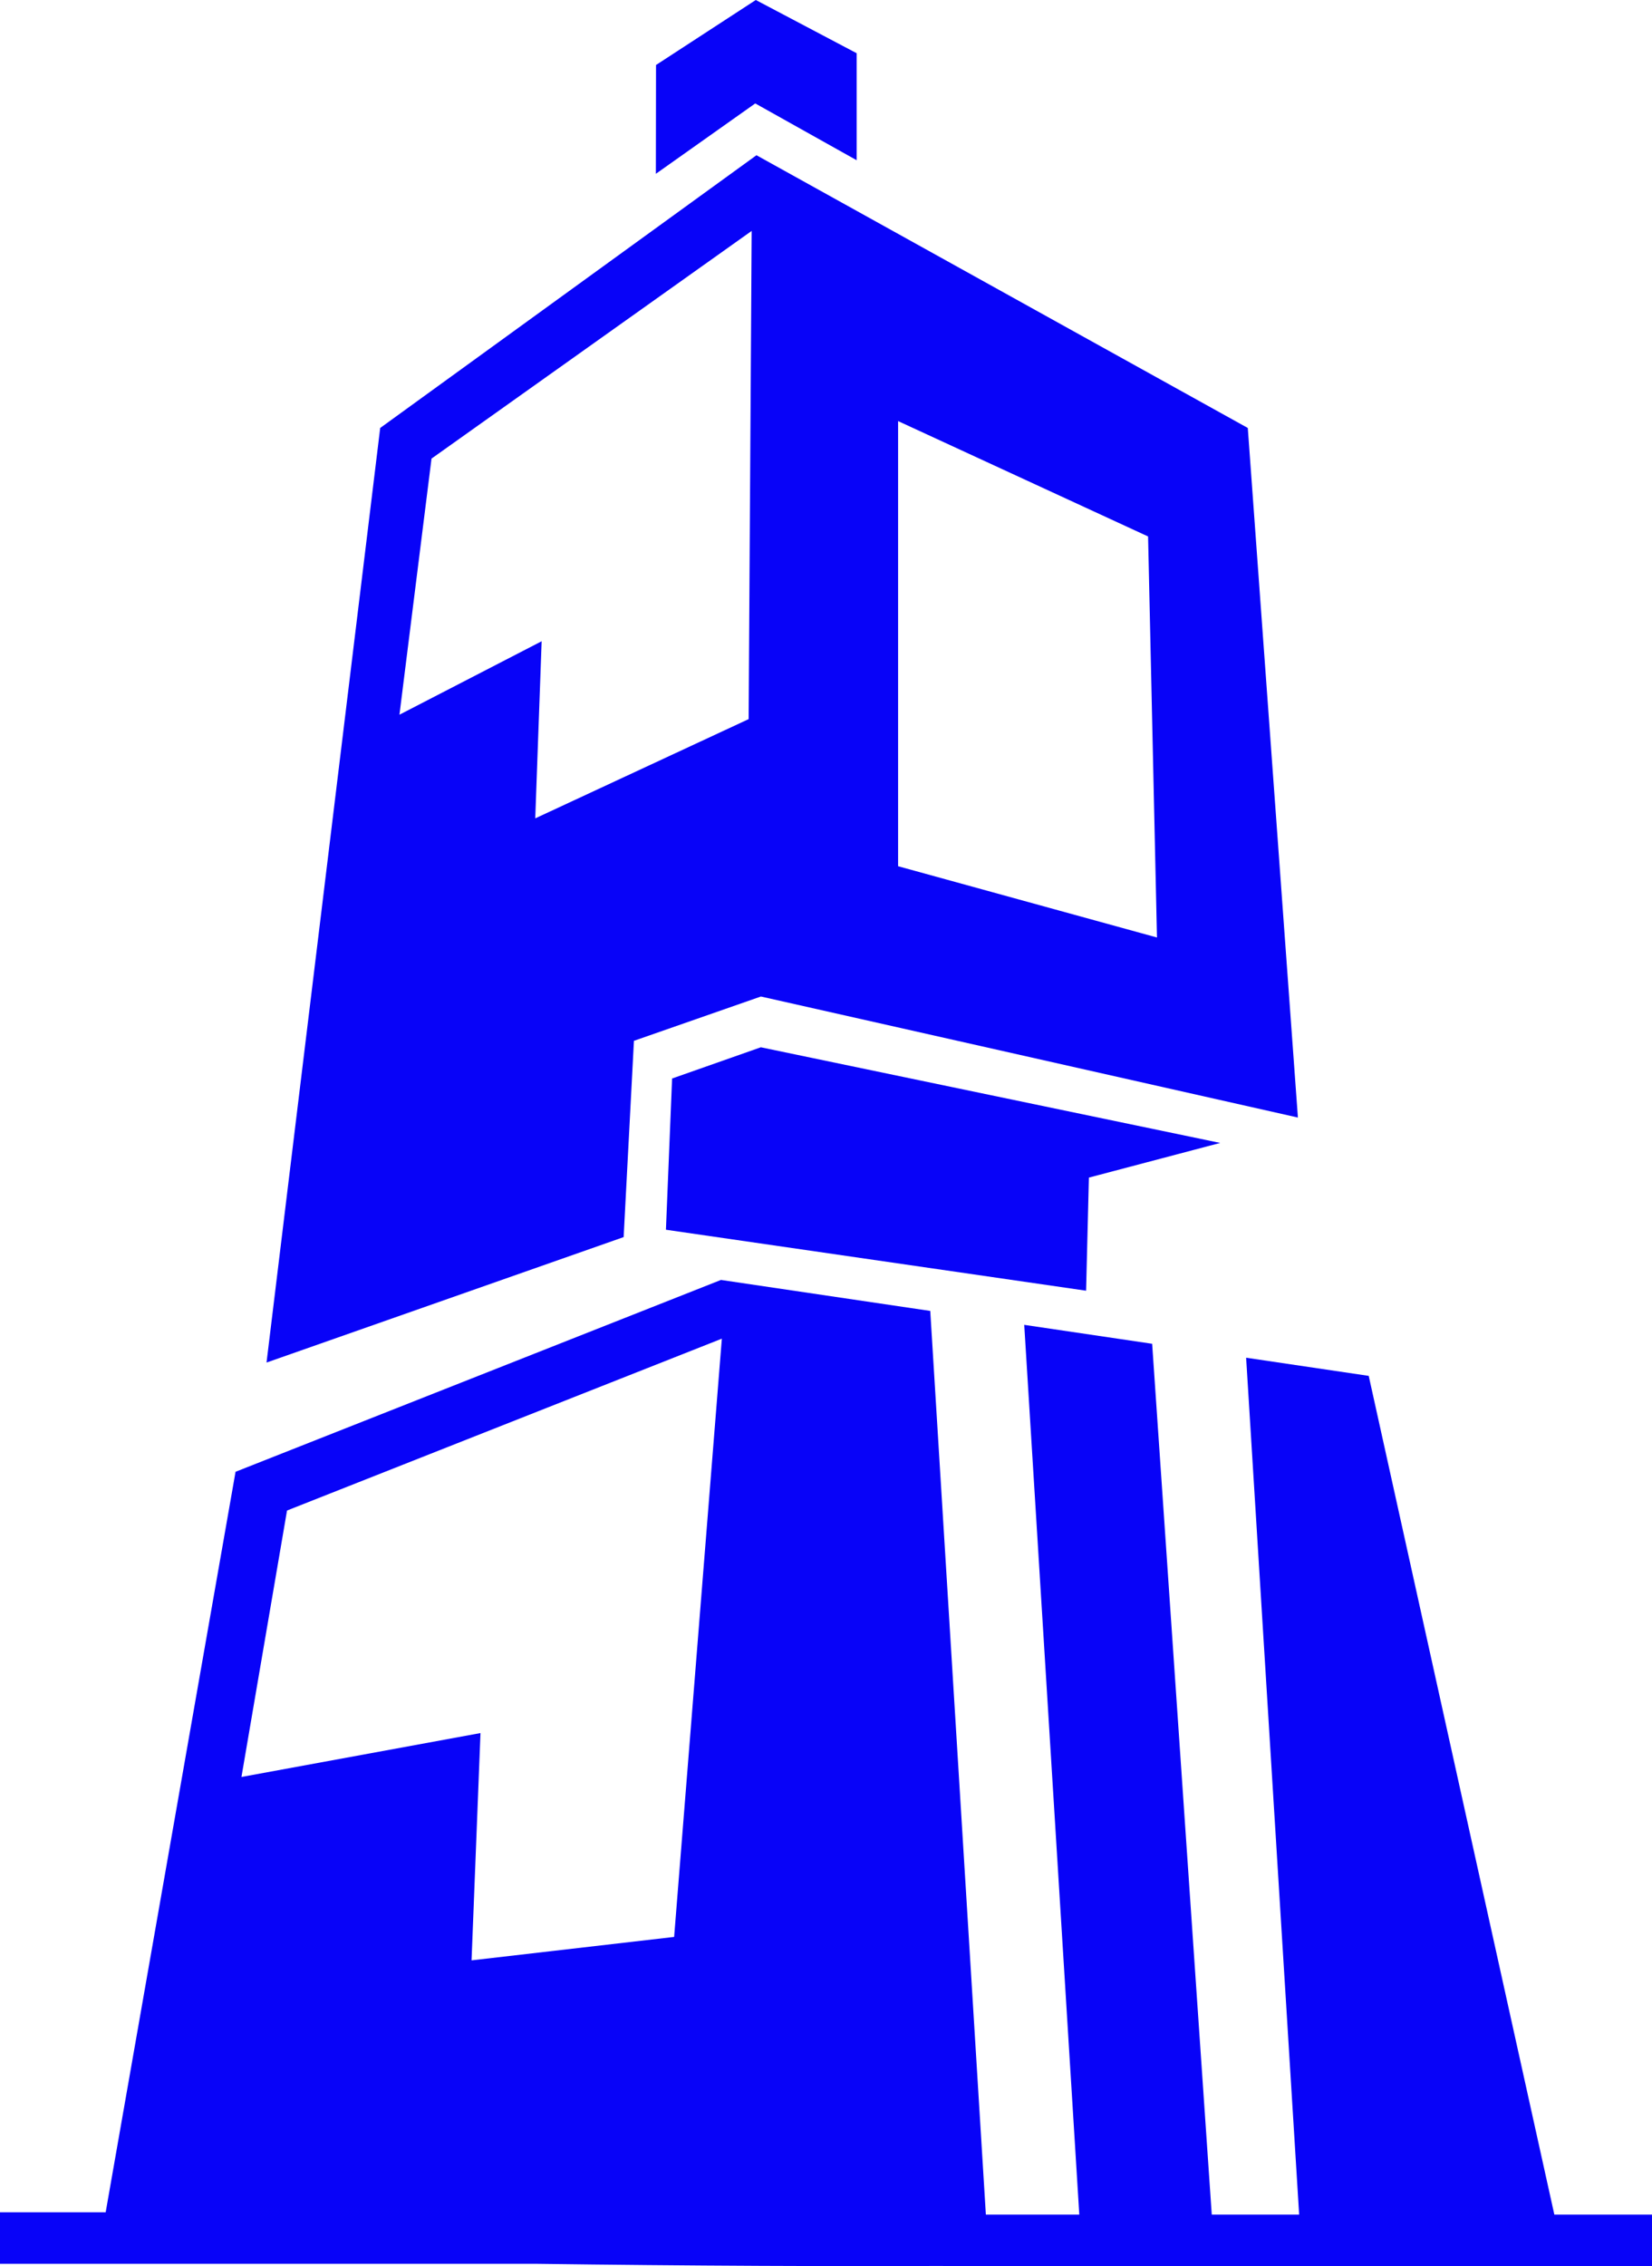 <?xml version="1.0" encoding="UTF-8"?>
<svg id="Layer_2" data-name="Layer 2" xmlns="http://www.w3.org/2000/svg" viewBox="0 0 639.91 877.49">
  <defs>
    <style>
      .cls-1 {
        fill: #0803f8;
      }
    </style>
  </defs>
  <g id="Layer_2-2" data-name="Layer 2">
    <g>
      <path class="cls-1" d="M245.58,403.02c16.39-5.72,32.77-11.43,49.16-17.15,69.34,15.62,138.67,31.25,208.01,46.87-6.47-89.01-12.94-178.01-19.41-267.02l-69.3-38.45-121.02-67.16-145.75,105.61c-14.68,120.63-29.35,241.26-44.03,361.89,46.11-16.19,92.22-32.38,138.33-48.58,1.33-25.34,2.66-50.68,3.99-76.02Zm102.31-239.96c32.27,14.89,64.55,29.78,96.82,44.67,1.15,51.76,2.3,103.52,3.45,155.29-33.43-9.2-66.85-18.4-100.28-27.6V163.06Zm-56.73-73.63c-.39,63.01-.78,126.02-1.17,189.03-27.55,12.81-55.1,25.62-82.66,38.43,.83-22.86,1.66-45.72,2.48-68.58-18.36,9.48-36.72,18.96-55.08,28.44,4.14-33.06,8.28-66.11,12.42-99.17,41.34-29.39,82.67-58.77,124.01-88.16Z"/>
      <path class="cls-1" d="M260.34,417.61c-.8,19.52-1.59,39.05-2.39,58.57,54.25,7.87,108.5,15.74,162.75,23.61,.36-14.6,.72-29.2,1.09-43.8,16.95-4.47,33.9-8.95,50.85-13.42-59.31-12.35-118.61-24.69-177.92-37.04-11.46,4.03-22.92,8.06-34.38,12.09Z"/>
      <path class="cls-1" d="M331.83,62.05V20.61c-13.02-6.87-26.04-13.74-39.07-20.61-12.88,8.39-25.77,16.78-38.65,25.17-.02,14.04-.04,28.09-.06,42.13,12.83-9.08,25.66-18.17,38.5-27.25,13.1,7.33,26.19,14.66,39.29,22Z"/>
      <path class="cls-1" d="M602.08,857.54l-71.9-324.77c-15.83-2.35-31.66-4.69-47.49-7.03,6.85,110.6,13.69,221.2,20.54,331.8h-33.85c-7.7-112.4-15.39-224.8-23.09-337.2-16.52-2.45-33.03-4.89-49.55-7.33,7.11,114.84,14.22,229.69,21.33,344.53h-36.19c-7.18-116.64-14.36-233.28-21.54-349.92-27.02-4-54.05-8-81.07-12-62.68,24.76-125.35,49.53-188.03,74.29-16.77,95.58-33.54,191.15-50.31,286.73H0v19.95H207.58c28.89,.39,57.93,.66,87.14,.8,23.62,.11,47.1,.1,70.51,.04v.06h274.69v-19.95h-37.83Zm-340.96-107.52c-26.15,3.02-52.31,6.05-78.46,9.07,1.15-29.34,2.31-58.68,3.46-88.01-30.86,5.67-61.73,11.33-92.59,17,5.88-34.39,11.77-68.78,17.65-103.17,56.14-22.19,112.28-44.37,168.43-66.55-6.16,77.22-12.32,154.44-18.48,231.66Z"/>
    </g>
  </g>
</svg>